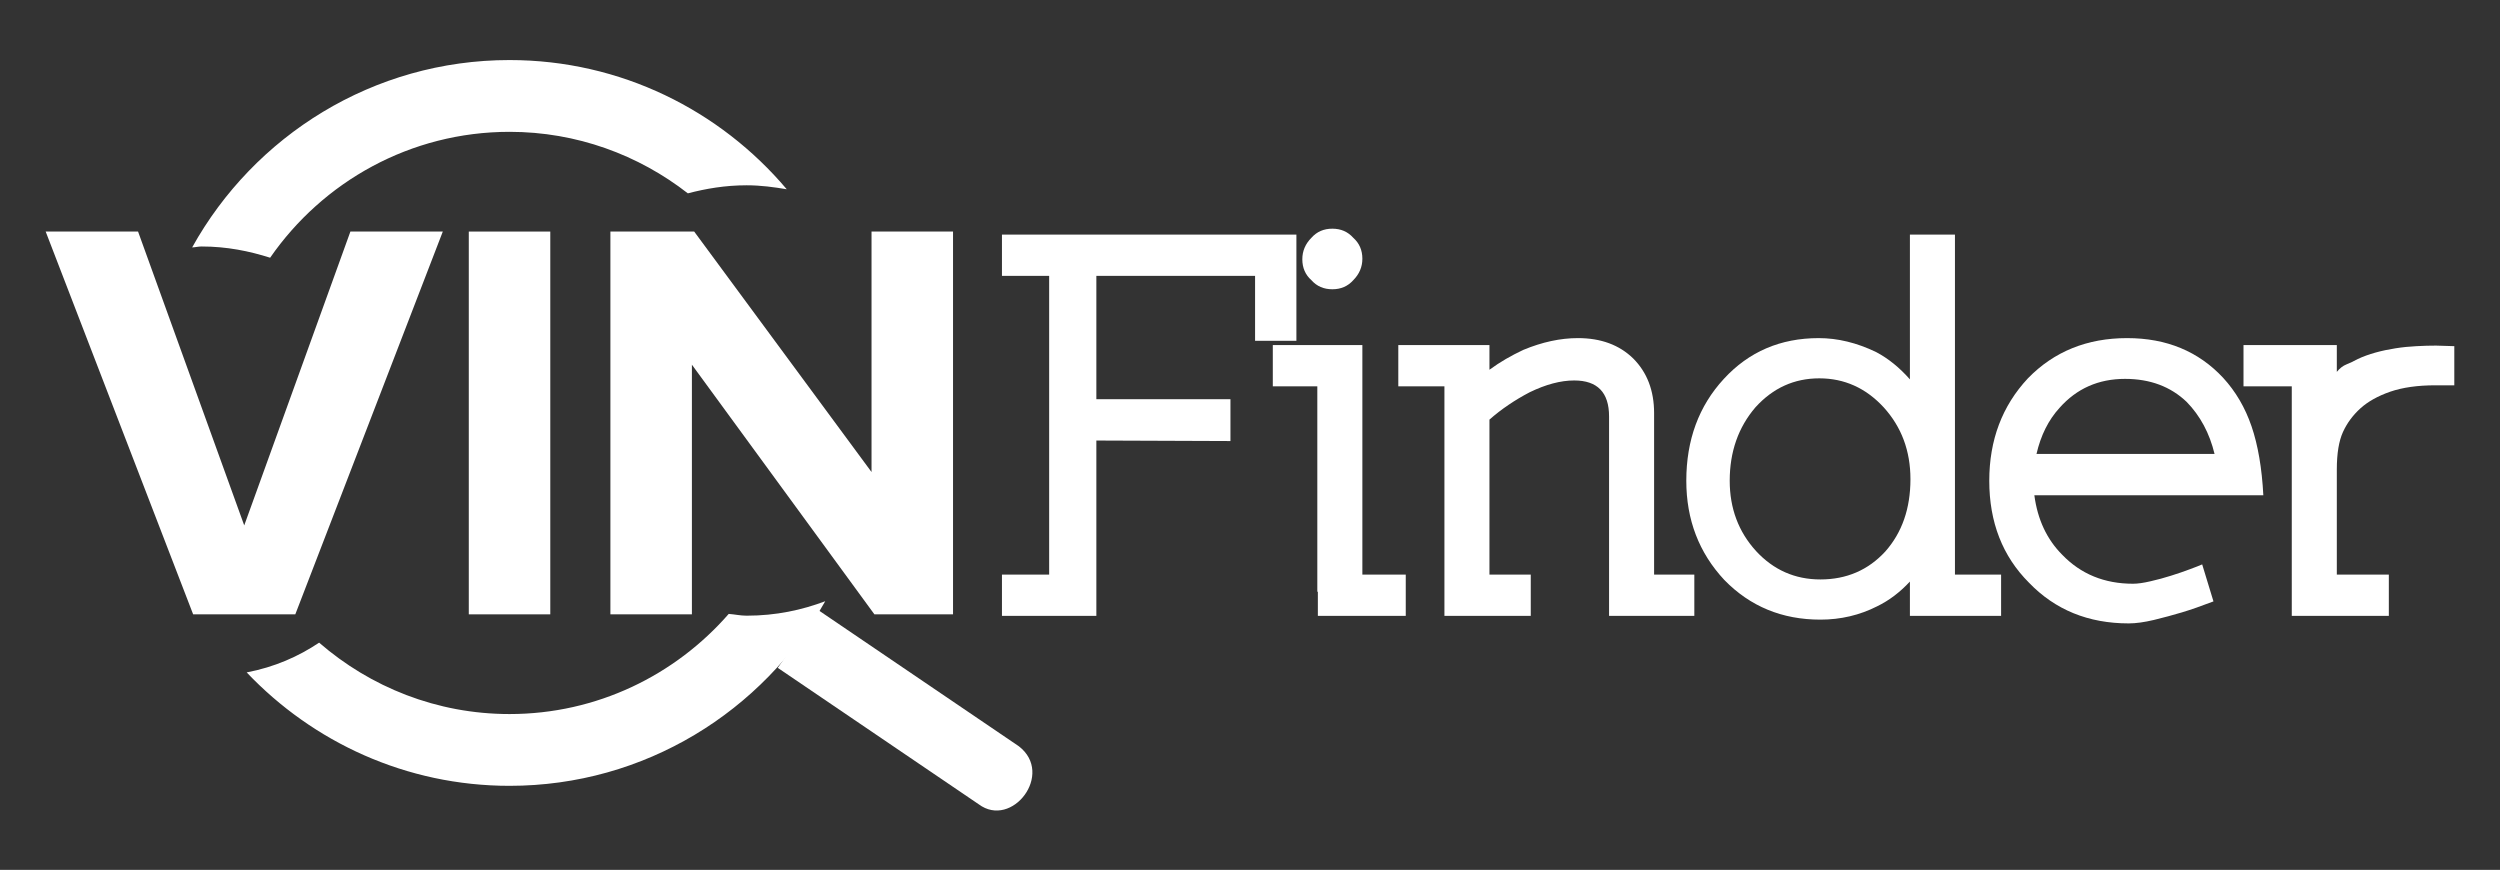 <?xml version="1.0" encoding="utf-8"?>
<!-- Generator: Adobe Illustrator 16.0.0, SVG Export Plug-In . SVG Version: 6.00 Build 0)  -->
<!DOCTYPE svg PUBLIC "-//W3C//DTD SVG 1.1//EN" "http://www.w3.org/Graphics/SVG/1.1/DTD/svg11.dtd">
<svg version="1.1" id="Layer_1" xmlns="http://www.w3.org/2000/svg" xmlns:xlink="http://www.w3.org/1999/xlink" x="0px" y="0px"
	 width="595.28px" height="207.13px" viewBox="0 0 595.28 207.13" enable-background="new 0 0 595.28 207.13" xml:space="preserve">
<rect x="0" y="0" width="595.28" height="207.13" fill="#333333" stroke="none"/>
<g>
	<path fill="#FFFFFF" d="M298.848,81.146V65.69h-37.793v29.37h31.929v9.959l-31.929-0.123v33.966v7.789h-22.477v-9.836h11.239V65.69
		h-11.239v-9.836h70.111v25.292H298.848z"/>
	<path fill="#FFFFFF" d="M313.798,146.652v-5.747h-0.129v-48.91H303.07v-9.83h21.326v54.65h10.331v9.836H313.798z M322.227,66.72
		c-1.286,1.441-2.943,2.159-4.98,2.159c-2.046,0-3.705-0.717-4.979-2.159c-1.446-1.28-2.17-2.944-2.17-4.985
		c0-1.964,0.724-3.661,2.17-5.118c1.273-1.441,2.933-2.165,4.979-2.165c2.037,0,3.694,0.724,4.98,2.165
		c1.44,1.286,2.17,2.943,2.17,4.991C324.396,63.566,323.667,65.268,322.227,66.72z"/>
	<path fill="#FFFFFF" d="M383.137,146.652v-7.789V99.15c0-5.708-2.771-8.557-8.302-8.557c-3.238,0-6.76,0.946-10.593,2.804
		c-1.802,0.94-3.477,1.942-5.047,3.01c-1.58,1.063-3.093,2.236-4.539,3.505v36.903h9.837v9.836h-20.558v-7.789V91.995h-10.983v-9.83
		h21.704v5.875c1.279-0.935,2.581-1.786,3.899-2.554c1.324-0.762,2.704-1.491,4.151-2.169c4.512-1.875,8.851-2.81,13.024-2.81
		c5.451,0,9.836,1.613,13.152,4.846c3.32,3.321,4.979,7.661,4.979,13.024v38.439h9.579v9.836H383.137z"/>
	<path fill="#FFFFFF" d="M454.772,146.652v-8.173c-2.381,2.559-4.974,4.518-7.784,5.881c-4.167,2.119-8.689,3.182-13.53,3.182
		c-9.118,0-16.734-3.143-22.872-9.441c-6.035-6.464-9.058-14.348-9.058-23.628c0-9.708,2.977-17.798,8.941-24.257
		c5.947-6.47,13.48-9.708,22.593-9.708c4.513,0,9.074,1.108,13.664,3.321c2.899,1.525,5.581,3.706,8.046,6.504V63.649v-7.795h10.726
		v80.961h10.988v9.836H454.772z M448.519,96.98c-4.256-4.601-9.358-6.893-15.328-6.893c-5.958,0-11.026,2.292-15.193,6.893
		c-4.09,4.769-6.132,10.599-6.132,17.492c0,6.559,2.082,12.134,6.261,16.729c4.165,4.513,9.279,6.771,15.332,6.771
		c6.203,0,11.366-2.214,15.444-6.643c4.001-4.518,5.997-10.259,5.997-17.241C454.899,107.361,452.774,101.659,448.519,96.98z"/>
	<path fill="#FFFFFF" d="M484.403,117.921c0.763,5.786,2.982,10.51,6.637,14.176c4.429,4.595,10.048,6.898,16.857,6.898
		c1.113,0,2.487-0.195,4.151-0.584c1.658-0.379,3.3-0.823,4.913-1.335c1.618-0.501,3.115-1.03,4.473-1.536
		c1.363-0.506,2.348-0.89,2.932-1.151l2.688,8.812c-2.899,1.113-5.408,1.981-7.533,2.621c-2.126,0.634-4.34,1.234-6.644,1.792
		c-2.297,0.545-4.294,0.824-5.997,0.824c-9.631,0-17.542-3.238-23.756-9.697c-6.299-6.304-9.453-14.388-9.453-24.269
		c0-9.708,3.077-17.832,9.197-24.385c6.215-6.393,14.098-9.581,23.623-9.581c9.369,0,16.984,3.143,22.86,9.447
		c2.981,3.244,5.241,7.083,6.771,11.562c1.525,4.467,2.465,9.937,2.805,16.407H484.403z M520.672,95.7
		c-3.828-3.66-8.734-5.485-14.682-5.485c-6.304,0-11.5,2.292-15.583,6.894c-2.644,2.893-4.474,6.559-5.491,10.977h42.395
		C526.12,103.15,523.904,99.016,520.672,95.7z"/>
	<path fill="#FFFFFF" d="M579.919,91.745c-4.251,0-7.845,0.512-10.782,1.524c-2.938,1.024-5.303,2.349-7.088,3.961
		c-1.791,1.625-3.177,3.489-4.157,5.625c-0.973,2.125-1.468,5.107-1.468,8.93v25.03h12.385v9.836h-23.111v-7.789V91.995h-11.494
		v-9.83h22.221v6.381c0.685-0.846,1.446-1.441,2.303-1.781c0.852-0.333,1.741-0.773,2.683-1.279
		c1.273-0.595,2.682-1.107,4.216-1.535c1.531-0.423,3.127-0.763,4.791-1.019c1.658-0.262,3.315-0.423,4.974-0.506
		c1.664-0.094,3.216-0.133,4.662-0.133l4.345,0.133v9.319H579.919z"/>
</g>
<path fill="#FFFFFF" d="M45.991,146.284L10.874,55.137h21.999l25.28,69.967l25.281-69.967h22.003l-35.123,91.147H45.991z"/>
<path fill="#FFFFFF" d="M111.624,146.284V55.137h19.406v91.147H111.624z"/>
<path fill="#FFFFFF" d="M194.771,145.227l47.83,32.469c8.513,6.554-1.635,19.728-9.563,13.808l-47.841-32.479L194.771,145.227z"/>
<path fill="#FFFFFF" d="M208.207,146.284L164.75,86.838v59.446h-19.406V55.137h19.951l42.227,57.259V55.137h19.406v91.147H208.207z"
	/>
<g>
	<g>
		<path fill="#FFFFFF" d="M121.327,31.391c16.006,0,30.716,5.503,42.461,14.649c4.317-1.129,8.891-1.919,13.998-1.919
			c3.394,0,6.504,0.434,9.547,0.945C171.471,26.279,147.781,14.3,121.327,14.3c-32.491,0-60.821,18.042-75.575,44.614
			c0.779-0.028,1.446-0.223,2.242-0.223c6.064,0,11.377,1.107,16.329,2.676C76.846,43.281,97.715,31.391,121.327,31.391z"/>
		<path fill="#FFFFFF" d="M177.785,146.602c-1.518,0-2.821-0.317-4.267-0.423c-12.718,14.577-31.373,23.846-52.191,23.846
			c-17.336,0-33.169-6.443-45.337-17.002c-4.929,3.305-10.621,5.819-17.252,7.088c15.756,16.59,37.955,27.005,62.59,27.005
			c32.213,0,60.32-17.753,75.174-43.957C190.96,145.238,184.829,146.602,177.785,146.602z"/>
	</g>
</g>
<g>
</g>
<g>
</g>
<g>
</g>
<g>
</g>
<g>
</g>
<g>
</g>
</svg>
